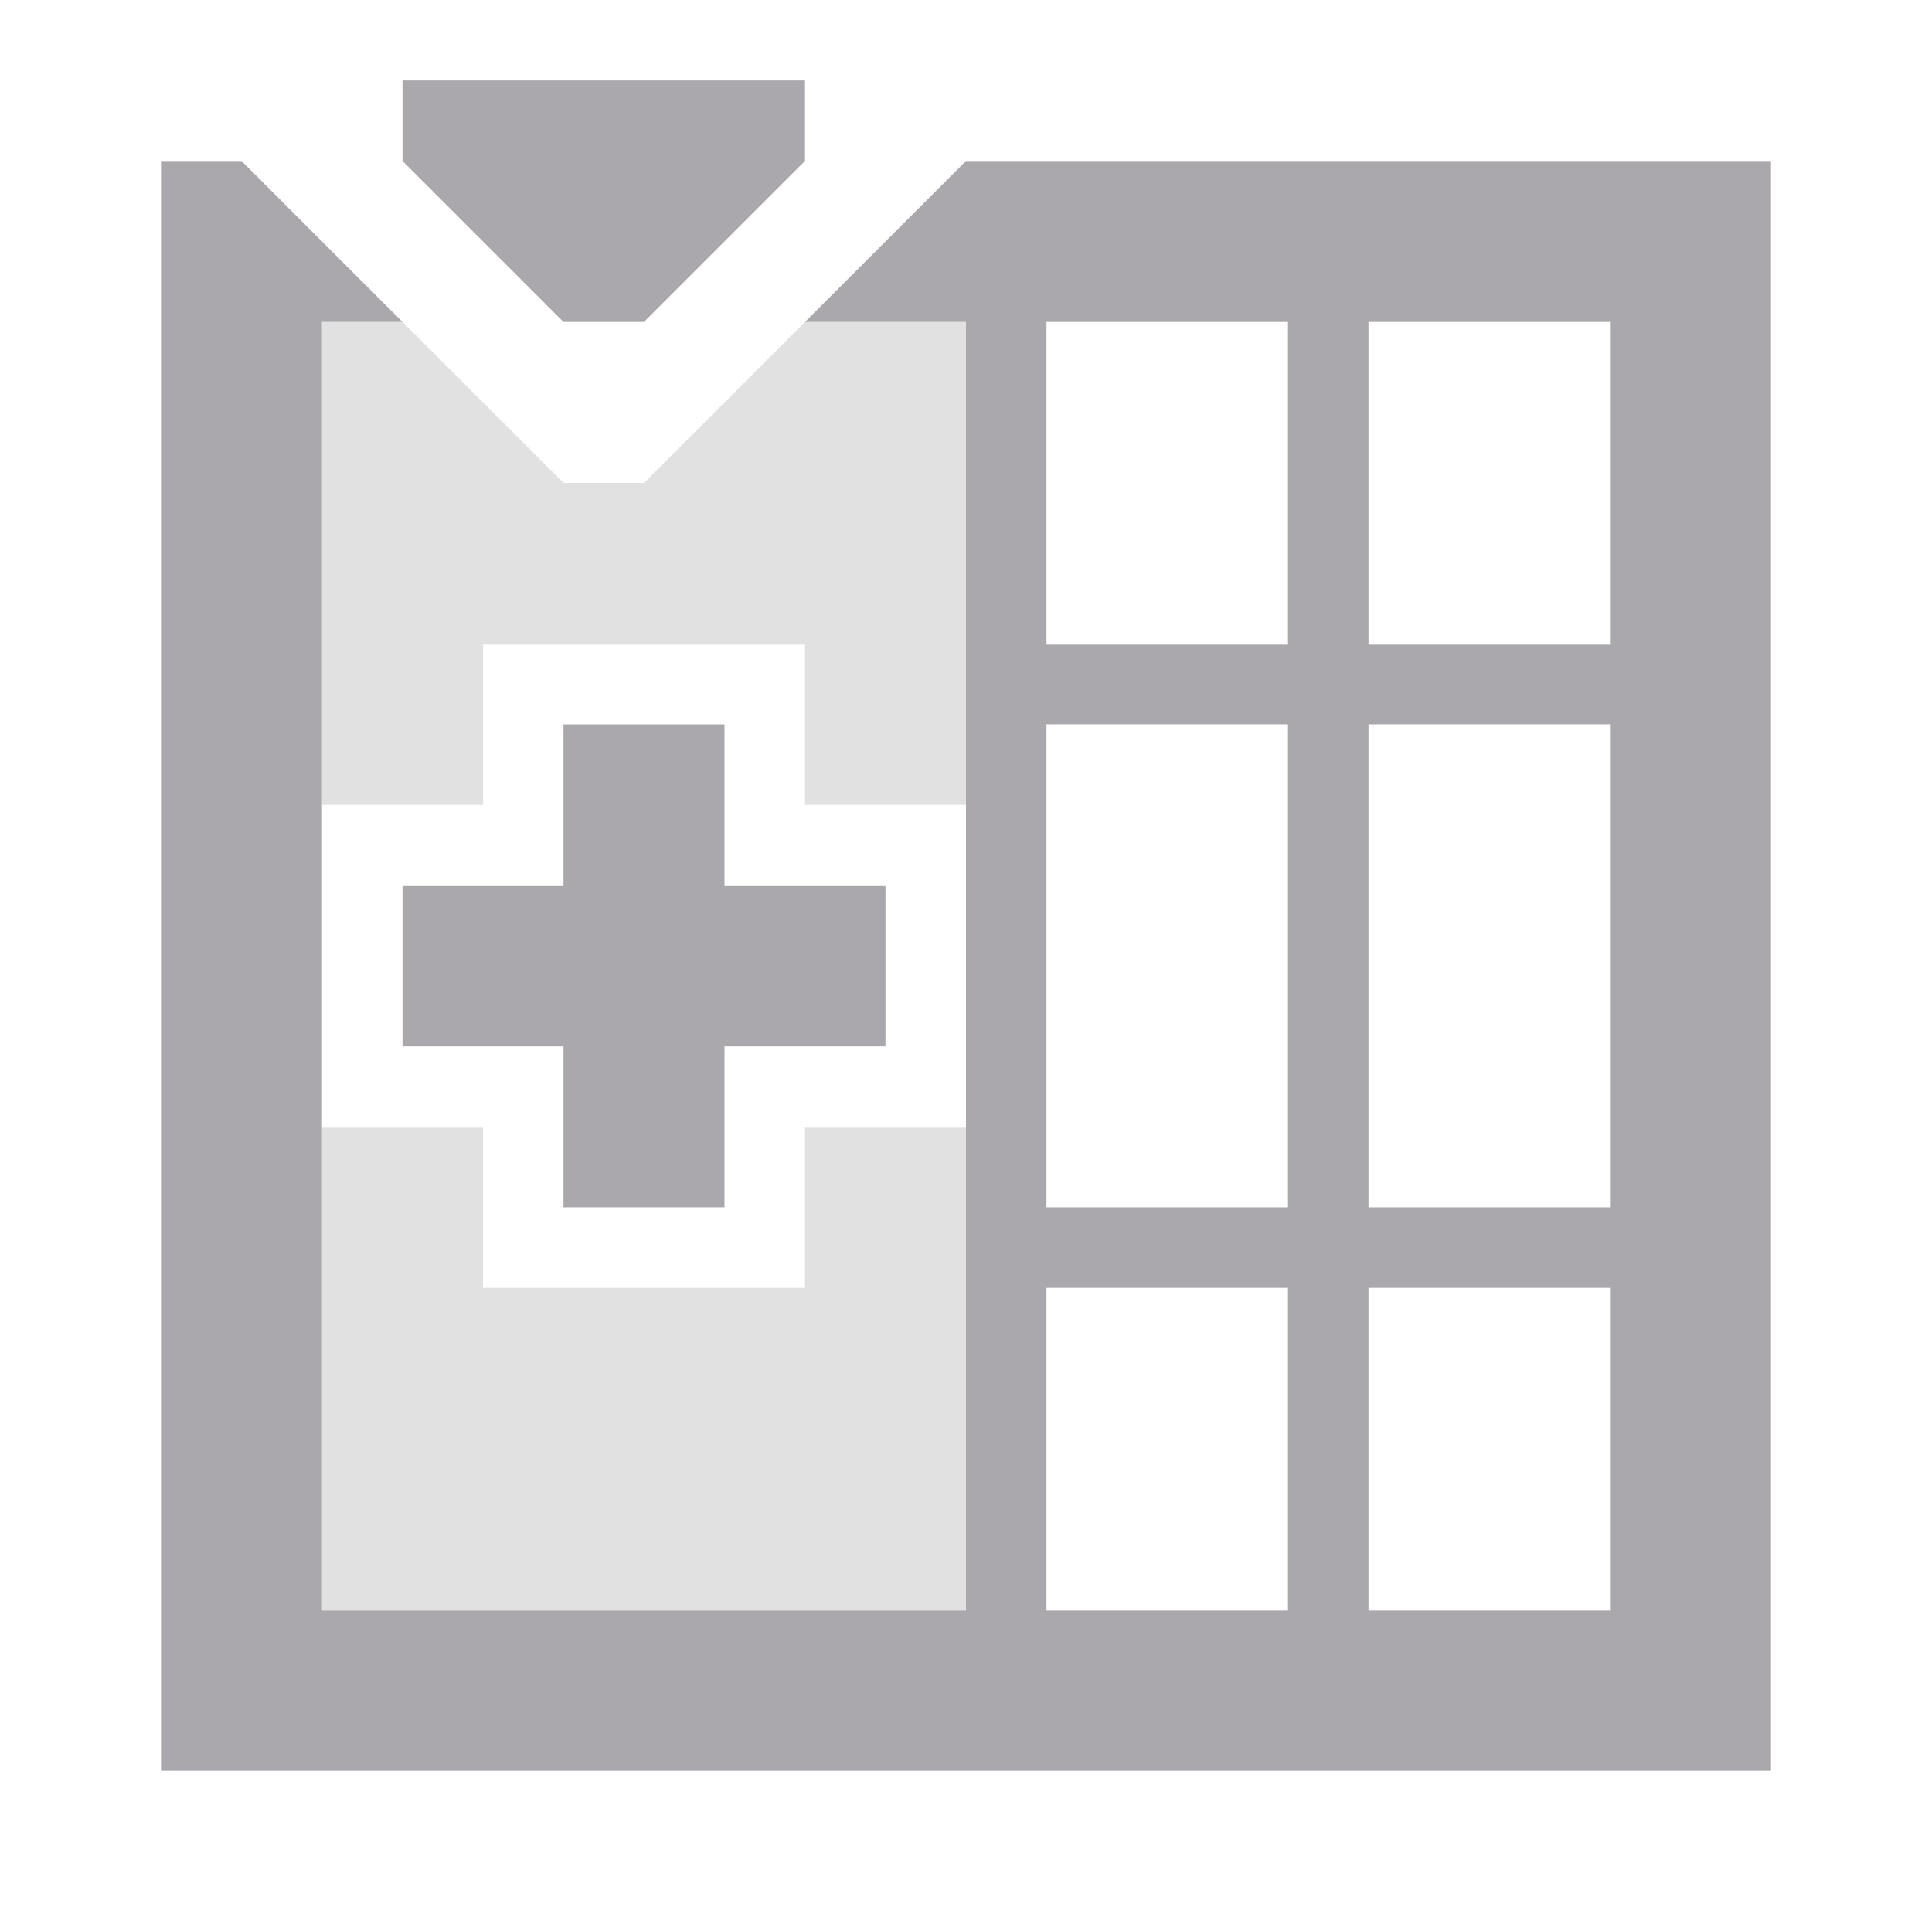 <svg viewBox="0 0 24 24" xmlns="http://www.w3.org/2000/svg"><g fill="#aaa8ac" transform="matrix(0 1 -1 0 24 0)"><path d="m2 22v-1l2-2v1h16v-8h-16v2l-2-2v-10h20v20zm-1-3v-5h1l2 2v1l-2 2zm10 0v-2h-2v-2h2v-2h2v2h2v2h-2v2zm-7-8h4v-3h-4zm5 0h6v-3h-6zm7 0h4v-3h-4zm-12-4h4v-3h-4zm5 0h6v-3h-6zm7 0h4v-3h-4z"/><path d="m4 20v-1l2-2v-1l-2-2v-2h4 2v2h-2v4h2v2h-2zm10 0v-2h2v-4h-2v-2h2 4v8h-4z" opacity=".35"/></g></svg>